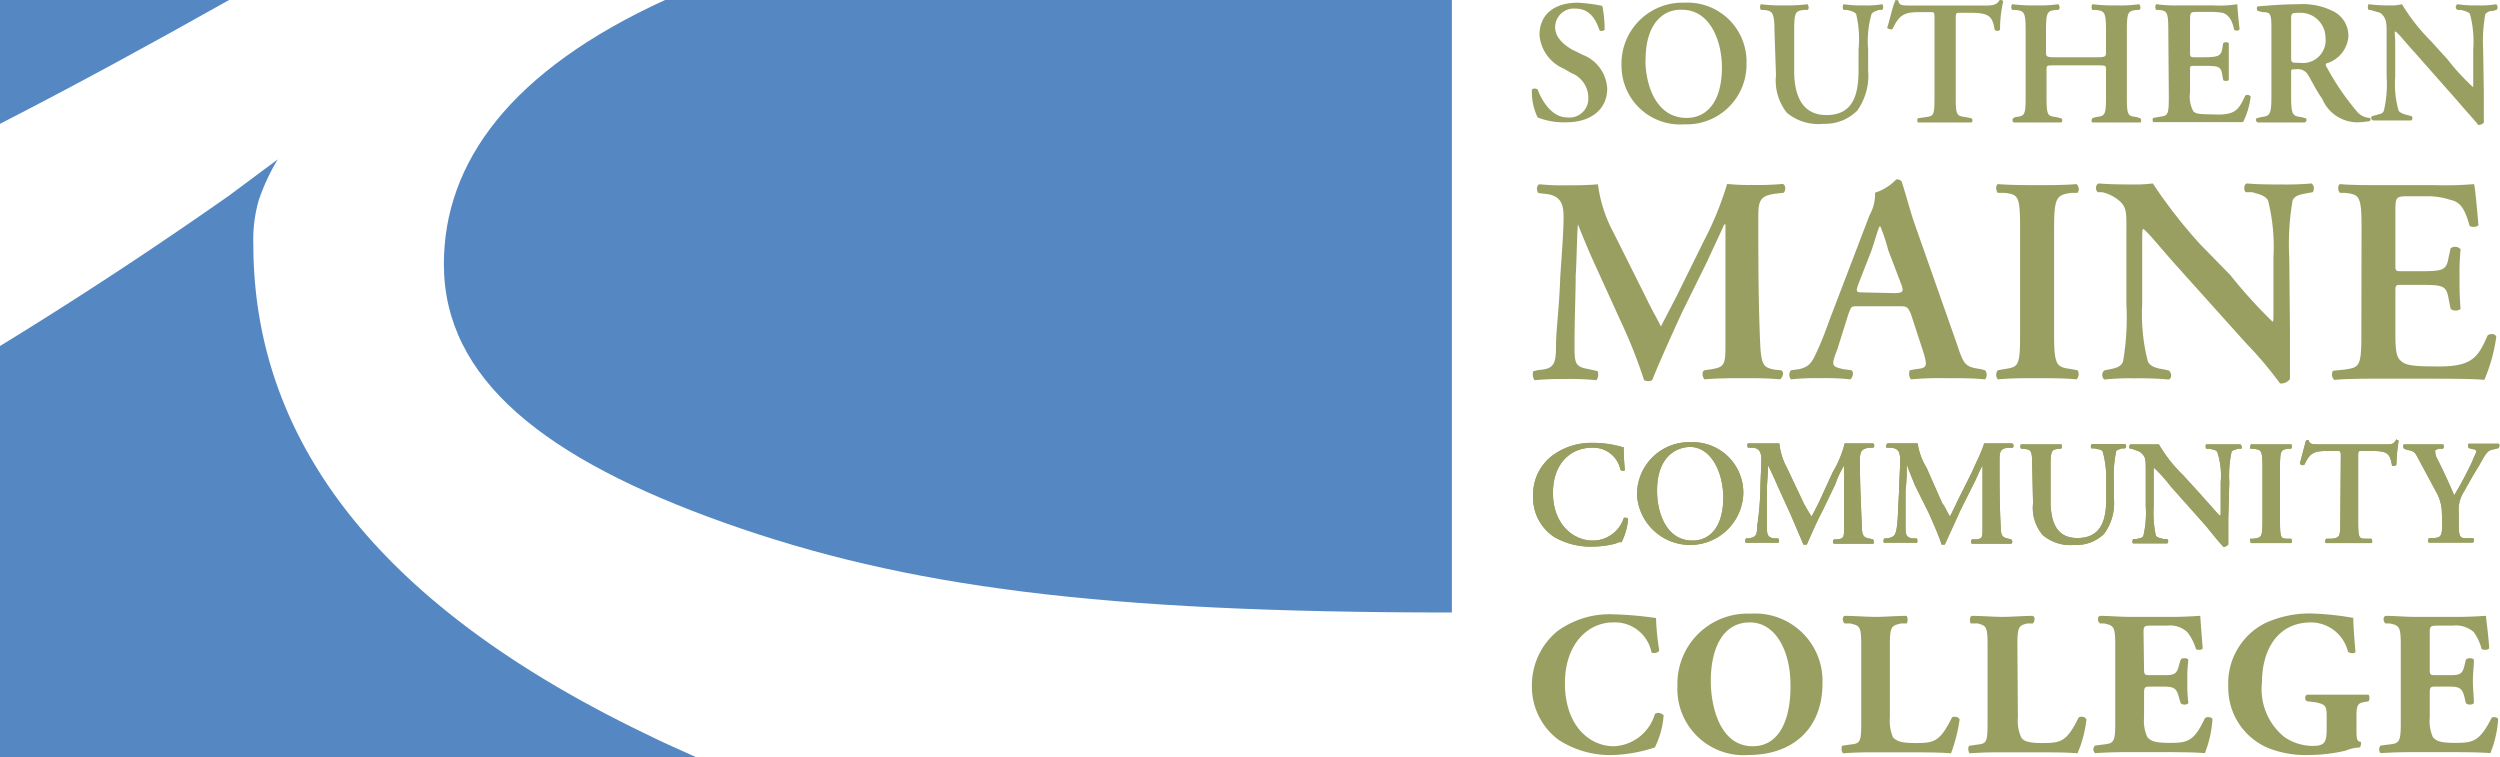 <svg id="Layer_1" data-name="Layer 1" xmlns="http://www.w3.org/2000/svg" viewBox="0 0 148.41 44.95"><defs><style>.cls-1{fill:#5588c3;}.cls-2{fill:#989f61;}</style></defs><path class="cls-1" d="M45.32,49.89h0Q21.86,38.67,21.85,20.75a8.44,8.44,0,0,1,.32-2.62A12.24,12.24,0,0,1,23.3,15.7l-2.89,2.15c-4.79,3.36-9.32,6.31-13.6,8.93V51.19H48.13C47.16,50.74,46.23,50.35,45.32,49.89Z" transform="translate(-6.81 -6.24)"/><path class="cls-1" d="M33.16,21.92h0c0,6.84,6,11.57,16.7,15.37S72.13,42.6,93,42.6V6.24H46.29C37.11,10.44,33.16,15.89,33.16,21.92Z" transform="translate(-6.81 -6.24)"/><path class="cls-1" d="M6.81,6.24h0v7.35c4.6-2.36,8.94-4.73,13.6-7.35Z" transform="translate(-6.81 -6.24)"/><path class="cls-2" d="M98.09,13.21h0a3.49,3.49,0,0,1-.34-1.66.3.3,0,0,1,.34,0c.19.52.77,1.66,1.75,1.66a1.12,1.12,0,0,0,1.26-1.14,1.58,1.58,0,0,0-1-1.49l-.47-.27a2.38,2.38,0,0,1-1.43-2c0-1.07.71-1.91,2.3-1.91a10,10,0,0,1,1.43.19A7.42,7.42,0,0,1,102.07,8c-.06.07-.26.14-.32,0-.19-.54-.52-1.25-1.43-1.25a1.11,1.11,0,0,0-1.19,1.12c0,.46.32.92,1,1.31l.65.32a2.27,2.27,0,0,1,1.44,2c0,1.19-.91,2-2.44,2A4.19,4.19,0,0,1,98.09,13.21Z" transform="translate(-6.81 -6.24)"/><path class="cls-2" d="M110.49,10h0a3.55,3.55,0,0,1-3.69,3.62,3.48,3.48,0,0,1-3.73-3.47,3.62,3.62,0,0,1,3.73-3.75A3.5,3.5,0,0,1,110.49,10Zm-6-.2h0c0,1.46.62,3.44,2.44,3.44,1.19,0,2.1-.94,2.1-3,0-1.58-.71-3.42-2.36-3.42C105.63,6.76,104.5,7.56,104.5,9.77Z" transform="translate(-6.81 -6.24)"/><path class="cls-2" d="M112.15,8.08h0c0-1.12-.13-1.19-.61-1.25h-.2a.34.34,0,0,1,0-.34,9.31,9.31,0,0,0,1.39.07,9.18,9.18,0,0,0,1.38-.07c.06.07.12.27,0,.34h-.21c-.51.06-.58.13-.58,1.25v2.36c0,1.44.45,2.63,1.91,2.63s1.91-1,1.91-2.63V9.19A6.41,6.41,0,0,0,117,7.08c-.07-.12-.29-.19-.54-.25h-.21a.34.34,0,0,1,0-.34,7,7,0,0,0,1.2.07,5.4,5.4,0,0,0,1.1-.07.3.3,0,0,1,0,.34h-.19c-.19.06-.39.13-.45.25a5.89,5.89,0,0,0-.2,2.11v1.25a3.57,3.57,0,0,1-.65,2.37,2.7,2.7,0,0,1-2,.78,2.94,2.94,0,0,1-2.17-.65,3.07,3.07,0,0,1-.65-2.23Z" transform="translate(-6.81 -6.24)"/><path class="cls-2" d="M121.65,7.41h0c0-.45,0-.45-.25-.45h-.59c-.92,0-1.24.12-1.65,1-.06.06-.26,0-.32-.07.19-.6.32-1.26.47-1.58,0-.06,0-.06.07-.06s.13,0,.13.06c.06.26.19.26.91.26h4.27c.46,0,.65-.07.78-.26s.07-.06.13-.06.07,0,.13.06A7.6,7.6,0,0,0,125.54,8a.21.21,0,0,1-.32,0c-.13-.8-.33-1-1.46-1h-.59c-.26,0-.26,0-.26.45V12c0,1.12.07,1.12.59,1.19l.33.07c.13.06.06.25,0,.25h-3.15c-.07,0-.07-.25,0-.25l.46-.07c.45-.07.51-.07.51-1.19Z" transform="translate(-6.81 -6.24)"/><path class="cls-2" d="M128.82,10.12h0c-.52,0-.52,0-.52.26V12c0,1.12.07,1.12.58,1.19l.28.07c.13.06.07.25,0,.25h-2.77c-.13,0-.13-.19-.07-.25l.13-.07c.54-.07.61-.07.61-1.19V8.08c0-1.12-.07-1.19-.61-1.25h-.19a.3.3,0,0,1,0-.34,10.2,10.2,0,0,0,1.45.07A8,8,0,0,0,129,6.49c.07.07.13.27,0,.34h-.15c-.51.06-.58.13-.58,1.25V9.32c0,.26,0,.32.52.32h2.49c.55,0,.55-.06.55-.32V8.08c0-1.12-.07-1.19-.61-1.25h-.2a.34.34,0,0,1,0-.34,10.41,10.41,0,0,0,1.46.07,8,8,0,0,0,1.32-.07c.07.07.13.27,0,.34h-.15c-.52.06-.58.13-.58,1.25V12c0,1.12.06,1.12.58,1.19l.22.07c.06.06.06.25,0,.25h-2.85c-.06,0-.06-.19,0-.25l.2-.07c.54-.07.61-.07.61-1.19V10.38c0-.26,0-.26-.55-.26Z" transform="translate(-6.81 -6.24)"/><path class="cls-2" d="M135.53,8.08h0c0-1.12-.07-1.19-.53-1.25h-.19a.3.3,0,0,1,0-.34,8.54,8.54,0,0,0,1.37.07h2a6.73,6.73,0,0,0,1.45-.07c0,.2.07,1,.13,1.46,0,.13-.25.13-.32.06-.13-.6-.32-.86-.65-1a4.06,4.06,0,0,0-.87-.06h-.65c-.45,0-.45,0-.45.6V9.32c0,.26,0,.32.26.32h.45c.91,0,1.11-.06,1.19-.45l.07-.39a.29.29,0,0,1,.33,0V11a.32.32,0,0,1-.33,0l-.07-.39c-.08-.46-.28-.46-1.19-.46h-.45c-.26,0-.26,0-.26.26v1.31a1.82,1.82,0,0,0,.19,1.12c.13.13.26.19,1.17.19,1.33.07,1.52-.26,1.92-1.12a.23.23,0,0,1,.32.07,4.81,4.81,0,0,1-.45,1.51h-5.33a.2.2,0,0,1,0-.25l.39-.07c.46-.07.53-.07.53-1.19Z" transform="translate(-6.81 -6.24)"/><path class="cls-2" d="M141.65,8.15h0c0-1.07,0-1.19-.53-1.19l-.28-.07c-.07-.06-.07-.27,0-.27.68-.06,1.59-.13,2.44-.13a4,4,0,0,1,2,.4,1.62,1.62,0,0,1,.94,1.52A1.81,1.81,0,0,1,144.93,10c-.07,0-.07.15,0,.22a15.26,15.26,0,0,0,1.84,2.69,1.08,1.08,0,0,0,.72.33c.06,0,.06.13,0,.19a6.61,6.61,0,0,1-.66.07,2.26,2.26,0,0,1-2.16-1.39c-.33-.45-.59-1-.85-1.43a.69.69,0,0,0-.68-.33c-.32,0-.32,0-.32.2V12c0,1.12.13,1.12.59,1.19l.28.07c.07.06.07.19-.07.25h-2.78a.16.16,0,0,1-.07-.25l.27-.07c.48-.07.61-.07.61-1.19Zm1.17,1.43h0c0,.39,0,.39.52.39a1.35,1.35,0,0,0,1.52-1.5A1.48,1.48,0,0,0,143.41,7c-.59,0-.59,0-.59.45Z" transform="translate(-6.81 -6.24)"/><path class="cls-2" d="M154.26,11.69h0v1.84a.5.5,0,0,1-.33.13c-.19-.26-.52-.59-1.26-1.46l-2.43-2.75c-.71-.78-1-1.17-1.17-1.3s-.07.07-.07.65v2a5.64,5.64,0,0,0,.2,2c.06.13.26.2.52.27l.26.07c.06.06.06.25-.06.25h-2.24a.16.16,0,0,1-.07-.25l.26-.07c.21-.07.4-.07.46-.27a7,7,0,0,0,.16-2V8.34c0-.78,0-1-.35-1.32-.13-.06-.46-.13-.59-.19h-.13a.34.34,0,0,1,0-.34,8.84,8.84,0,0,0,1.26.07,2.55,2.55,0,0,0,.72-.07,11.54,11.54,0,0,0,1.71,2.18l1,1.1a12.81,12.81,0,0,0,1.52,1.65V9.19a6.41,6.41,0,0,0-.19-2.11c-.07-.12-.29-.19-.54-.25h-.2a.19.19,0,0,1,0-.34,6.79,6.79,0,0,0,1.19.07A5.56,5.56,0,0,0,155,6.49c.07.07.13.27,0,.34l-.2.06a.52.52,0,0,0-.45.19,8.94,8.94,0,0,0-.13,2.11Z" transform="translate(-6.81 -6.24)"/><path class="cls-2" d="M112.54,28.22h0c.19.08.13.41-.07.54-.73-.07-1.38-.07-2.1-.07s-1.59,0-2.37.07c-.13-.13-.19-.46,0-.54l.46-.07c.71-.13.78-.26.78-1.43V19.56h-.07c-.45,1-.71,1.52-1,2.17l-1.52,3.08c-.58,1.26-1.43,3.15-1.76,4a.57.57,0,0,1-.48,0A29.67,29.67,0,0,0,103,25.26l-1.52-3.34c-.33-.71-.79-1.84-1-2.36-.07.85-.07,2.23-.13,3,0,1.06-.07,2.62-.07,4.08,0,1.11,0,1.37.78,1.5l.59.13a.57.57,0,0,1-.07.54,15.57,15.57,0,0,0-1.85-.07,17.08,17.08,0,0,0-1.82.07.57.57,0,0,1-.07-.54l.34-.07c.84-.06,1-.32,1-1.37s.19-2.23.25-4.08c.07-1.17.2-2.62.2-3.66,0-.85-.26-1.19-.91-1.32l-.58-.07c-.13-.13-.13-.46.06-.52a13.57,13.57,0,0,0,1.62.06c.62,0,1.2,0,1.85-.06a8.26,8.26,0,0,0,.93,2.88l2,4c.14.32.62,1.17.81,1.56.26-.52.52-1,.91-1.76l1.65-3.34a19.33,19.33,0,0,0,1.37-3.36,12.55,12.55,0,0,0,1.46.06,17,17,0,0,0,1.84-.06c.19.06.19.39.06.52l-.58.07c-.81.13-.93.41-.93,1.32,0,2.56,0,5.18.12,7.74.07,1.18.26,1.24.81,1.37Z" transform="translate(-6.81 -6.24)"/><path class="cls-2" d="M117.14,24.42h0c-.48,0-.41,0-.6.46l-.66,2.1c-.39,1-.32,1,.32,1.17l.53.07c.15.15.06.41-.07.54a14.16,14.16,0,0,0-1.82-.07,13.73,13.73,0,0,0-1.71.07.42.42,0,0,1,0-.54l.51-.07c.47-.13.66-.26.94-.85s.52-1.17.85-2.1L117.8,19a2.49,2.49,0,0,0,.32-1.32,3,3,0,0,0,1.26-.79.35.35,0,0,1,.32.13c.26.79.46,1.59.72,2.37L123,26.72c.39,1.17.46,1.3,1.39,1.43l.26.07a.42.42,0,0,1,0,.54c-.74-.07-1.39-.07-2.31-.07a19.4,19.4,0,0,0-2.09.07.57.57,0,0,1-.07-.54l.39-.07c.65-.06.65-.19.45-.91l-.77-2.36c-.2-.46-.27-.46-.72-.46Zm2.08-.78h0c.54,0,.61-.07.48-.46l-.8-2.1a10.61,10.61,0,0,0-.46-1.39h-.06c-.07.13-.2.59-.46,1.39l-.78,2c-.19.52-.13.52.32.52Z" transform="translate(-6.81 -6.24)"/><path class="cls-2" d="M128.75,26.2h0c0,1.82.2,1.82,1,1.95l.39.07a.43.43,0,0,1-.06.54c-.72-.07-1.52-.07-2.3-.07s-1.59,0-2.37.07a.42.42,0,0,1,0-.54l.39-.07c.8-.13.93-.13.93-1.95V19.69c0-1.84-.13-1.91-.93-2h-.39c-.13-.13-.13-.46,0-.52.78.06,1.58.06,2.37.06s1.58,0,2.3-.06a.39.39,0,0,1,.06.52h-.39c-.8.13-1,.2-1,2Z" transform="translate(-6.81 -6.24)"/><path class="cls-2" d="M142.75,25.74h0v3a.64.64,0,0,1-.59.26,22.24,22.24,0,0,0-2-2.37L136,22c-1.1-1.24-1.62-1.91-1.95-2.17-.07,0-.07.13-.07,1.06v3.41a11.12,11.12,0,0,0,.34,3.41c.13.26.45.39.91.45l.32.07c.2.15.2.47,0,.54a18.44,18.44,0,0,0-2-.07,14.81,14.81,0,0,0-1.82.07.36.36,0,0,1,0-.54l.33-.07c.32-.06.65-.13.78-.45a15.16,15.16,0,0,0,.2-3.41V20.14c0-1.3.06-1.62-.53-2.07a2.41,2.41,0,0,0-.91-.42h-.26c-.15-.13-.15-.46.07-.52.65.06,1.56.06,2,.06a7.84,7.84,0,0,0,1.2-.06,29.79,29.79,0,0,0,2.82,3.62l1.78,1.82a29.41,29.41,0,0,0,2.5,2.76c.06,0,.06-.13.06-.39V21.53a11.38,11.38,0,0,0-.32-3.4c-.19-.28-.48-.35-.94-.48h-.39c-.12-.13-.12-.46.07-.52.65.06,1.32.06,2,.06a17.37,17.37,0,0,0,1.85-.06.39.39,0,0,1,.06.52l-.38.07c-.35.06-.68.13-.81.41a14.92,14.92,0,0,0-.2,3.4Z" transform="translate(-6.81 -6.24)"/><path class="cls-2" d="M147,19.69h0c0-1.84-.14-1.91-1-2h-.28c-.14-.13-.14-.46,0-.52.67.06,1.52.06,2.3.06h3.29a20.62,20.62,0,0,0,2.37-.06c.07.26.19,1.64.26,2.43-.07.13-.39.13-.52.06-.28-1-.54-1.43-1.13-1.55a4.26,4.26,0,0,0-1.36-.22h-1.2c-.72,0-.72.08-.72,1v3c0,.45,0,.45.4.45h.84c1.53,0,1.78,0,1.91-.78l.13-.58a.43.43,0,0,1,.59.06,14.2,14.2,0,0,0-.06,1.69,18.15,18.15,0,0,0,.06,1.85.5.5,0,0,1-.59,0l-.13-.65c-.13-.78-.38-.78-1.91-.78h-.84c-.4,0-.4,0-.4.45v2.24c0,.84,0,1.49.26,1.76s.53.39,2,.39c2.24.06,2.62-.46,3.21-1.83.13-.13.46-.13.52.07a9.91,9.91,0,0,1-.71,2.56c-.72-.07-2.24-.07-4.28-.07h-2c-.78,0-1.82,0-2.63.07a.43.43,0,0,1-.07-.54l.68-.07c.84-.13,1-.13,1-1.95Z" transform="translate(-6.81 -6.24)"/><path class="cls-2" d="M105.12,42.93h0a13.35,13.35,0,0,0,.19,1.91c-.06.19-.39.19-.46.13a2.21,2.21,0,0,0-2.3-1.78c-1.39,0-2.84,1.19-2.84,3.62s1.39,3.73,2.91,3.73a2.66,2.66,0,0,0,2.43-1.91c.13-.13.39-.06.52.07a5.11,5.11,0,0,1-.52,1.91,8.91,8.91,0,0,1-2.43.45,5.62,5.62,0,0,1-3.3-.91,3.93,3.93,0,0,1-1.57-3.21,4.15,4.15,0,0,1,1.51-3.23,5.26,5.26,0,0,1,3.36-1A20.76,20.76,0,0,1,105.12,42.93Z" transform="translate(-6.81 -6.24)"/><path class="cls-2" d="M115,46.81h0c0,2.69-1.77,4.25-4.4,4.25a3.93,3.93,0,0,1-4.21-4.12,4.16,4.16,0,0,1,4.34-4.27A4,4,0,0,1,115,46.81Zm-4.33-3.62h0c-1.53,0-2.3,1.45-2.3,3.49,0,1.43.51,3.86,2.49,3.86,1.58,0,2.24-1.58,2.24-3.53C113.13,44.9,112.22,43.19,110.7,43.19Z" transform="translate(-6.81 -6.24)"/><path class="cls-2" d="M119,48.83h0a2.5,2.5,0,0,0,.19,1.19c.22.2.42.33,1.33.33,1.1,0,1.45-.07,2.17-1.52.07-.07.39-.07.45.13a9.76,9.76,0,0,1-.51,2c-.66-.06-1.85-.06-2.83-.06h-1.65c-.52,0-1.17,0-1.91.06-.13-.06-.13-.39-.07-.45l.46-.07c.61-.06.67-.13.67-1.3V44.58c0-1.13-.06-1.2-.67-1.33h-.32c-.14-.13-.14-.39,0-.45.67,0,1.25.06,1.84.06s1.2-.06,1.85-.06a.5.5,0,0,1,0,.45h-.33c-.6.13-.67.2-.67,1.33Z" transform="translate(-6.81 -6.24)"/><path class="cls-2" d="M126.6,48.83h0a2.35,2.35,0,0,0,.2,1.19c.13.2.39.33,1.23.33,1.13,0,1.46-.07,2.18-1.52.12-.07.39-.07.46.13a7.23,7.23,0,0,1-.53,2c-.58-.06-1.77-.06-2.75-.06h-1.66c-.58,0-1.17,0-2,.06-.06-.06-.13-.39,0-.45l.48-.07c.52-.06.59-.13.59-1.3V44.58c0-1.13-.07-1.2-.59-1.33h-.41c-.07-.13-.07-.39.06-.45.61,0,1.26.06,1.84.06s1.2-.06,1.79-.06c.13.06.13.32,0,.45h-.33c-.52.13-.59.2-.59,1.33Z" transform="translate(-6.81 -6.24)"/><path class="cls-2" d="M134.09,46h0c0,.32.07.32.4.32h.78c.64,0,.77-.06.91-.65l.08-.26c.07-.13.4-.13.46,0a8.25,8.25,0,0,0-.06,1.26,8.94,8.94,0,0,0,.06,1.3c-.06.13-.39.13-.46,0l-.08-.26c-.14-.58-.27-.71-.91-.71h-.78c-.33,0-.4,0-.4.39v1.43a2.35,2.35,0,0,0,.2,1.19c.2.2.39.33,1.3.33,1.07,0,1.46-.07,2.11-1.46.13-.13.45-.06.45.07a6.6,6.6,0,0,1-.45,2c-.65-.06-1.85-.06-2.83-.06h-1.58c-.59,0-1.17,0-2.11.06a.31.31,0,0,1,0-.45l.54-.07c.59-.06.66-.19.66-1.3V44.58c0-1.13-.07-1.2-.66-1.33h-.25c-.16-.13-.16-.39,0-.45.59,0,1.17.06,1.76.06h2.56c.8,0,1.51-.06,1.64-.06,0,.19.07,1,.14,1.91,0,.13-.33.13-.4.06a3,3,0,0,0-.51-1,1.5,1.5,0,0,0-1.2-.39h-1c-.4,0-.4.07-.4.46Z" transform="translate(-6.81 -6.24)"/><path class="cls-2" d="M146.7,49.5h0c0,.52,0,.78.27.78,0,.07,0,.26-.07.33a2.44,2.44,0,0,0-.84.19,9.7,9.7,0,0,1-2.18.26,6.06,6.06,0,0,1-2.36-.39A3.87,3.87,0,0,1,139.09,47a4,4,0,0,1,2.17-3.76,6.31,6.31,0,0,1,2.82-.58,17.62,17.62,0,0,1,2.43.26c0,.39.06,1.25.13,2,0,.13-.32.13-.45,0A2.26,2.26,0,0,0,144,43.19c-2,0-2.91,1.65-2.91,3.56A3.64,3.64,0,0,0,142.43,50a3,3,0,0,0,1.65.52c.72,0,.85-.19.85-1v-.74c0-.65-.07-.72-.66-.85l-.51-.06a.23.23,0,0,1,0-.39h3.66a.39.39,0,0,1,0,.39l-.32.06c-.33.07-.4.2-.4.85Z" transform="translate(-6.81 -6.24)"/><path class="cls-2" d="M151.05,46h0c0,.32.06.32.38.32h.79c.65,0,.78-.06.91-.65l.06-.26c.09-.13.42-.13.48,0,0,.39-.06.78-.06,1.26s.06.91.06,1.3c-.06.13-.39.13-.48,0l-.06-.26c-.13-.58-.26-.71-.91-.71h-.79c-.32,0-.38,0-.38.39v1.43a2.38,2.38,0,0,0,.19,1.19c.19.2.39.33,1.3.33,1.07,0,1.46-.07,2.17-1.46.07-.13.4-.06.4.07a6.57,6.57,0,0,1-.46,2c-.65-.06-1.84-.06-2.82-.06h-1.59c-.58,0-1.17,0-2.1.06a.31.31,0,0,1,0-.45l.54-.07c.58-.06.65-.19.65-1.3V44.58c0-1.13-.07-1.2-.65-1.33h-.26c-.15-.13-.15-.39,0-.45.58,0,1.17.06,1.75.06h2.57c.8,0,1.52-.06,1.65-.06,0,.19.13,1,.19,1.91-.06.13-.32.13-.45.06a3.14,3.14,0,0,0-.46-1,1.61,1.61,0,0,0-1.26-.39h-.91c-.45,0-.45.07-.45.46Z" transform="translate(-6.81 -6.24)"/><path class="cls-2" d="M103.27,34.14h0c0,.06-.2.06-.26,0a1.64,1.64,0,0,0-1.71-1.32c-1.18,0-2.3.86-2.3,2.69s1.19,2.82,2.36,2.82A1.93,1.93,0,0,0,103.2,37c.07-.07.26,0,.26.06a3.72,3.72,0,0,1-.39,1.37.46.46,0,0,0-.32.07,5.71,5.71,0,0,1-1.39.19,4.32,4.32,0,0,1-2.3-.58,2.8,2.8,0,0,1-1.24-2.43,2.91,2.91,0,0,1,1.11-2.37,3.88,3.88,0,0,1,2.43-.78,6.35,6.35,0,0,1,1.59.2c.06,0,.12.06.25.06A12.85,12.85,0,0,0,103.27,34.14Z" transform="translate(-6.81 -6.24)"/><path class="cls-2" d="M110.3,35.57h0a3.16,3.16,0,0,1-6.31.07,3.1,3.1,0,0,1,3.23-3.15A3,3,0,0,1,110.3,35.57Zm-5.12-.19h0c0,1.25.52,2.95,2.11,2.95,1,0,1.82-.78,1.82-2.56,0-1.37-.65-3-2-3C106.16,32.82,105.18,33.49,105.18,35.38Z" transform="translate(-6.81 -6.24)"/><path class="cls-2" d="M118,38.26h0c.06.07.06.26,0,.26h-2.3c-.07,0-.13-.19,0-.26h.19c.39-.06.39-.13.39-.71V33.88a5.42,5.42,0,0,0-.52,1.11L115,36.57c-.32.59-.74,1.56-.93,2h-.2l-.78-1.83-.78-1.71c-.13-.32-.41-.91-.54-1.17,0,.45-.07,1.11-.07,1.5v2c0,.58,0,.78.42.84h.25c.07.07.07.26,0,.26h-1.91c-.06,0-.06-.19,0-.26h.13c.46-.06.53-.19.53-.71a17,17,0,0,0,.19-2.11c0-.58.06-1.3.06-1.82s-.13-.67-.45-.74h-.33c-.07-.06-.07-.26,0-.26h1.85a3.84,3.84,0,0,0,.45,1.45l1,2.11c.06.13.33.58.46.78.15-.26.28-.52.48-.93l.78-1.7a6.4,6.4,0,0,0,.71-1.71H118c.06,0,.13.2,0,.26h-.26c-.4.07-.52.2-.52.74,0,1.3.06,2.62.12,3.93,0,.58.13.65.4.71Z" transform="translate(-6.81 -6.24)"/><path class="cls-2" d="M126.19,38.26h0c.13.07.07.26,0,.26h-2.3c-.06,0-.13-.19,0-.26h.28c.33-.06.33-.13.33-.71V33.88c-.26.45-.33.72-.54,1.11l-.79,1.58c-.26.59-.71,1.56-.91,2h-.19c-.13-.46-.54-1.37-.74-1.83l-.85-1.71c-.12-.32-.38-.91-.45-1.17H120a10.34,10.34,0,0,1-.07,1.5v2c0,.58,0,.78.4.84h.26c.06.07.06.26,0,.26h-1.92c-.06,0-.06-.19,0-.26h.14c.45-.06.54-.19.61-.71s.06-1.11.13-2.11c0-.58.06-1.3.06-1.82s-.13-.67-.47-.74h-.33c-.07-.06,0-.26.07-.26h1.77a3.79,3.79,0,0,0,.53,1.45l.93,2.11c.13.13.32.58.46.78.13-.26.26-.52.45-.93l.85-1.7c.25-.58.54-1.12.73-1.71h1.63c.13,0,.13.2.07.26h-.33c-.39.07-.46.2-.46.74,0,1.3,0,2.62.07,3.93,0,.58.13.65.39.71Z" transform="translate(-6.81 -6.24)"/><path class="cls-2" d="M127.45,33.94h0c0-1-.06-1-.52-1.06h-.13c-.07-.06-.07-.26,0-.26h2.36c.07,0,.07.2,0,.26H129c-.39.07-.46.07-.46,1.06v2c0,1.26.33,2.24,1.59,2.24s1.71-.85,1.71-2.24v-1.1a6,6,0,0,0-.2-1.78c-.06-.13-.19-.13-.47-.2h-.2c-.06-.06-.06-.26.07-.26h1.91c.07,0,.13.2,0,.26h-.2c-.13.07-.32.07-.32.2a6.77,6.77,0,0,0-.13,1.78v1a3.05,3.05,0,0,1-.59,2.1,2.37,2.37,0,0,1-1.78.65,2.53,2.53,0,0,1-1.85-.58,2.48,2.48,0,0,1-.58-1.89Z" transform="translate(-6.81 -6.24)"/><path class="cls-2" d="M139.09,37h0v1.57a.61.61,0,0,1-.27.15c-.21-.22-.48-.54-1.06-1.26l-2.1-2.36a8.65,8.65,0,0,0-1-1.11v2.3a6.69,6.69,0,0,0,.13,1.76c.13.13.26.13.46.19h.2c.13.07.06.26,0,.26h-2c-.07,0-.07-.19,0-.26h.19c.22-.06.35-.06.41-.19a6,6,0,0,0,.14-1.76V34.2c0-.71,0-.86-.33-1.12-.09-.07-.35-.13-.48-.2h-.12c-.07-.06-.07-.26.06-.26h1.65a8.5,8.5,0,0,0,1.45,1.84l.91,1,1.24,1.39c.07,0,.07-.07.07-.2V34.86a4.49,4.49,0,0,0-.2-1.78c-.07-.13-.19-.13-.45-.2h-.2c-.06-.06-.06-.26,0-.26h2c.07,0,.14.2.07.26h-.2c-.19.07-.32.07-.38.2a6.77,6.77,0,0,0-.13,1.78Z" transform="translate(-6.81 -6.24)"/><path class="cls-2" d="M142.16,37.22h0c0,1,.07,1,.46,1h.2c.06.07.06.26,0,.26h-2.37c-.06,0-.06-.19-.06-.26h.19c.46-.06.54-.06.54-1V33.94c0-1-.08-1-.54-1.06h-.19c0-.06,0-.26.06-.26h2.37c.06,0,.06.2,0,.26h-.2c-.39.07-.46.07-.46,1.06Z" transform="translate(-6.81 -6.24)"/><path class="cls-2" d="M145.77,33.4h0c0-.39,0-.39-.26-.39h-.45c-.85,0-1.11.07-1.44.8a.18.18,0,0,1-.28-.06c.13-.48.28-1.06.35-1.32.07-.07.07-.07.13-.07a.06.06,0,0,1,.06.07c.07.19.2.19.79.19h3.66c.42,0,.54,0,.67-.19s.07-.07.13-.07a.07.07,0,0,1,.07.07,10,10,0,0,0-.13,1.38c0,.07-.2.13-.26.07-.13-.74-.26-.87-1.26-.87H147c-.2,0-.2,0-.2.39v3.82c0,1,.07,1,.46,1h.32c.07.07.07.26,0,.26h-2.68c-.07,0-.07-.19,0-.26h.32c.46-.06.52-.06.52-1Z" transform="translate(-6.81 -6.24)"/><path class="cls-2" d="M151.77,36.7h0a2.57,2.57,0,0,0-.27-1.13l-1.12-2.08c-.21-.41-.27-.48-.66-.54l-.19-.07c-.07-.06-.07-.26,0-.26h2.3c.07,0,.07.2,0,.26h-.27c-.13.07-.19.07-.19.13a1,1,0,0,0,.13.48c.4.78.72,1.5,1,2.15.4-.65.74-1.31,1.07-2,.13-.34.25-.54.25-.6s-.06-.13-.19-.13l-.26-.07c-.06-.06-.06-.26,0-.26h1.76c.07,0,.07.2,0,.26l-.26.07c-.39.06-.46.19-.91,1-.33.52-.59,1-.87,1.5a2,2,0,0,0-.32,1.26v.52c0,1,.06,1,.54,1h.32c.07.07.07.26-.06.26H151c-.06,0-.06-.19,0-.26h.26c.46-.06.53-.06.53-1Z" transform="translate(-6.81 -6.24)"/><path class="cls-2" d="M103.27,34.14h0c0,.06-.2.06-.26,0a1.64,1.64,0,0,0-1.71-1.32c-1.18,0-2.3.86-2.3,2.69s1.19,2.82,2.36,2.82A1.93,1.93,0,0,0,103.2,37c.07-.07.26,0,.26.06a3.72,3.72,0,0,1-.39,1.37.46.46,0,0,0-.32.07,5.71,5.71,0,0,1-1.39.19,4.32,4.32,0,0,1-2.3-.58,2.8,2.8,0,0,1-1.24-2.43,2.91,2.91,0,0,1,1.11-2.37,3.88,3.88,0,0,1,2.43-.78,6.35,6.35,0,0,1,1.59.2c.06,0,.12.06.25.06A12.85,12.85,0,0,0,103.27,34.14Z" transform="translate(-6.81 -6.24)"/><path class="cls-2" d="M110.3,35.57h0a3.16,3.16,0,0,1-6.31.07,3.1,3.1,0,0,1,3.23-3.15A3,3,0,0,1,110.3,35.57Zm-5.12-.19h0c0,1.25.52,2.95,2.11,2.95,1,0,1.82-.78,1.82-2.56,0-1.37-.65-3-2-3C106.16,32.82,105.18,33.49,105.18,35.38Z" transform="translate(-6.81 -6.24)"/><path class="cls-2" d="M118,38.26h0c.06.07.06.26,0,.26h-2.3c-.07,0-.13-.19,0-.26h.19c.39-.06.39-.13.39-.71V33.88a5.42,5.42,0,0,0-.52,1.11L115,36.57c-.32.59-.74,1.56-.93,2h-.2l-.78-1.83-.78-1.71c-.13-.32-.41-.91-.54-1.17,0,.45-.07,1.11-.07,1.5v2c0,.58,0,.78.42.84h.25c.07.07.07.26,0,.26h-1.91c-.06,0-.06-.19,0-.26h.13c.46-.06.53-.19.53-.71a17,17,0,0,0,.19-2.11c0-.58.06-1.3.06-1.82s-.13-.67-.45-.74h-.33c-.07-.06-.07-.26,0-.26h1.85a3.84,3.84,0,0,0,.45,1.45l1,2.11c.06.13.33.58.46.78.15-.26.28-.52.48-.93l.78-1.7a6.4,6.4,0,0,0,.71-1.71H118c.06,0,.13.2,0,.26h-.26c-.4.07-.52.2-.52.74,0,1.3.06,2.62.12,3.93,0,.58.13.65.4.71Z" transform="translate(-6.81 -6.24)"/><path class="cls-2" d="M126.19,38.26h0c.13.07.07.26,0,.26h-2.3c-.06,0-.13-.19,0-.26h.28c.33-.06.33-.13.33-.71V33.88c-.26.45-.33.72-.54,1.11l-.79,1.58c-.26.59-.71,1.56-.91,2h-.19c-.13-.46-.54-1.37-.74-1.83l-.85-1.71c-.12-.32-.38-.91-.45-1.17H120a10.34,10.34,0,0,1-.07,1.5v2c0,.58,0,.78.4.84h.26c.06.07.06.26,0,.26h-1.92c-.06,0-.06-.19,0-.26h.14c.45-.06.54-.19.61-.71s.06-1.11.13-2.11c0-.58.06-1.3.06-1.82s-.13-.67-.47-.74h-.33c-.07-.06,0-.26.07-.26h1.77a3.79,3.79,0,0,0,.53,1.45l.93,2.11c.13.13.32.58.46.78.13-.26.26-.52.45-.93l.85-1.7c.25-.58.54-1.12.73-1.71h1.63c.13,0,.13.2.07.26h-.33c-.39.07-.46.2-.46.74,0,1.3,0,2.62.07,3.93,0,.58.13.65.39.71Z" transform="translate(-6.81 -6.24)"/><path class="cls-2" d="M127.45,33.94h0c0-1-.06-1-.52-1.06h-.13c-.07-.06-.07-.26,0-.26h2.36c.07,0,.07.2,0,.26H129c-.39.07-.46.07-.46,1.06v2c0,1.26.33,2.24,1.59,2.24s1.71-.85,1.71-2.24v-1.1a6,6,0,0,0-.2-1.78c-.06-.13-.19-.13-.47-.2h-.2c-.06-.06-.06-.26.07-.26h1.91c.07,0,.13.2,0,.26h-.2c-.13.07-.32.07-.32.2a6.77,6.77,0,0,0-.13,1.78v1a3.05,3.05,0,0,1-.59,2.1,2.37,2.37,0,0,1-1.78.65,2.53,2.53,0,0,1-1.85-.58,2.48,2.48,0,0,1-.58-1.89Z" transform="translate(-6.81 -6.24)"/><path class="cls-2" d="M139.09,37h0v1.57a.61.61,0,0,1-.27.15c-.21-.22-.48-.54-1.06-1.26l-2.1-2.36a8.65,8.65,0,0,0-1-1.11v2.3a6.69,6.69,0,0,0,.13,1.76c.13.13.26.13.46.19h.2c.13.07.06.26,0,.26h-2c-.07,0-.07-.19,0-.26h.19c.22-.06.35-.06.41-.19a6,6,0,0,0,.14-1.76V34.2c0-.71,0-.86-.33-1.12-.09-.07-.35-.13-.48-.2h-.12c-.07-.06-.07-.26.06-.26h1.65a8.5,8.5,0,0,0,1.45,1.84l.91,1,1.24,1.39c.07,0,.07-.07.07-.2V34.86a4.49,4.49,0,0,0-.2-1.78c-.07-.13-.19-.13-.45-.2h-.2c-.06-.06-.06-.26,0-.26h2c.07,0,.14.2.07.26h-.2c-.19.07-.32.07-.38.2a6.77,6.77,0,0,0-.13,1.78Z" transform="translate(-6.81 -6.24)"/><path class="cls-2" d="M142.16,37.22h0c0,1,.07,1,.46,1h.2c.06.07.06.26,0,.26h-2.37c-.06,0-.06-.19-.06-.26h.19c.46-.06.54-.06.54-1V33.94c0-1-.08-1-.54-1.06h-.19c0-.06,0-.26.06-.26h2.37c.06,0,.06.2,0,.26h-.2c-.39.07-.46.07-.46,1.06Z" transform="translate(-6.81 -6.24)"/><path class="cls-2" d="M145.77,33.4h0c0-.39,0-.39-.26-.39h-.45c-.85,0-1.11.07-1.44.8a.18.18,0,0,1-.28-.06c.13-.48.28-1.06.35-1.32.07-.07.07-.07.13-.07a.06.06,0,0,1,.06.07c.07.19.2.19.79.19h3.66c.42,0,.54,0,.67-.19s.07-.07.13-.07a.07.07,0,0,1,.07.07,10,10,0,0,0-.13,1.38c0,.07-.2.13-.26.07-.13-.74-.26-.87-1.26-.87H147c-.2,0-.2,0-.2.39v3.82c0,1,.07,1,.46,1h.32c.07.07.07.26,0,.26h-2.68c-.07,0-.07-.19,0-.26h.32c.46-.06.52-.06.52-1Z" transform="translate(-6.81 -6.24)"/><path class="cls-2" d="M151.77,36.7h0a2.57,2.57,0,0,0-.27-1.13l-1.12-2.08c-.21-.41-.27-.48-.66-.54l-.19-.07c-.07-.06-.07-.26,0-.26h2.3c.07,0,.07.2,0,.26h-.27c-.13.07-.19.07-.19.13a1,1,0,0,0,.13.48c.4.78.72,1.5,1,2.15.4-.65.74-1.31,1.07-2,.13-.34.25-.54.25-.6s-.06-.13-.19-.13l-.26-.07c-.06-.06-.06-.26,0-.26h1.76c.07,0,.07.2,0,.26l-.26.07c-.39.06-.46.19-.91,1-.33.52-.59,1-.87,1.5a2,2,0,0,0-.32,1.26v.52c0,1,.06,1,.54,1h.32c.07.07.07.26-.06.26H151c-.06,0-.06-.19,0-.26h.26c.46-.06.53-.06.53-1Z" transform="translate(-6.81 -6.24)"/></svg>